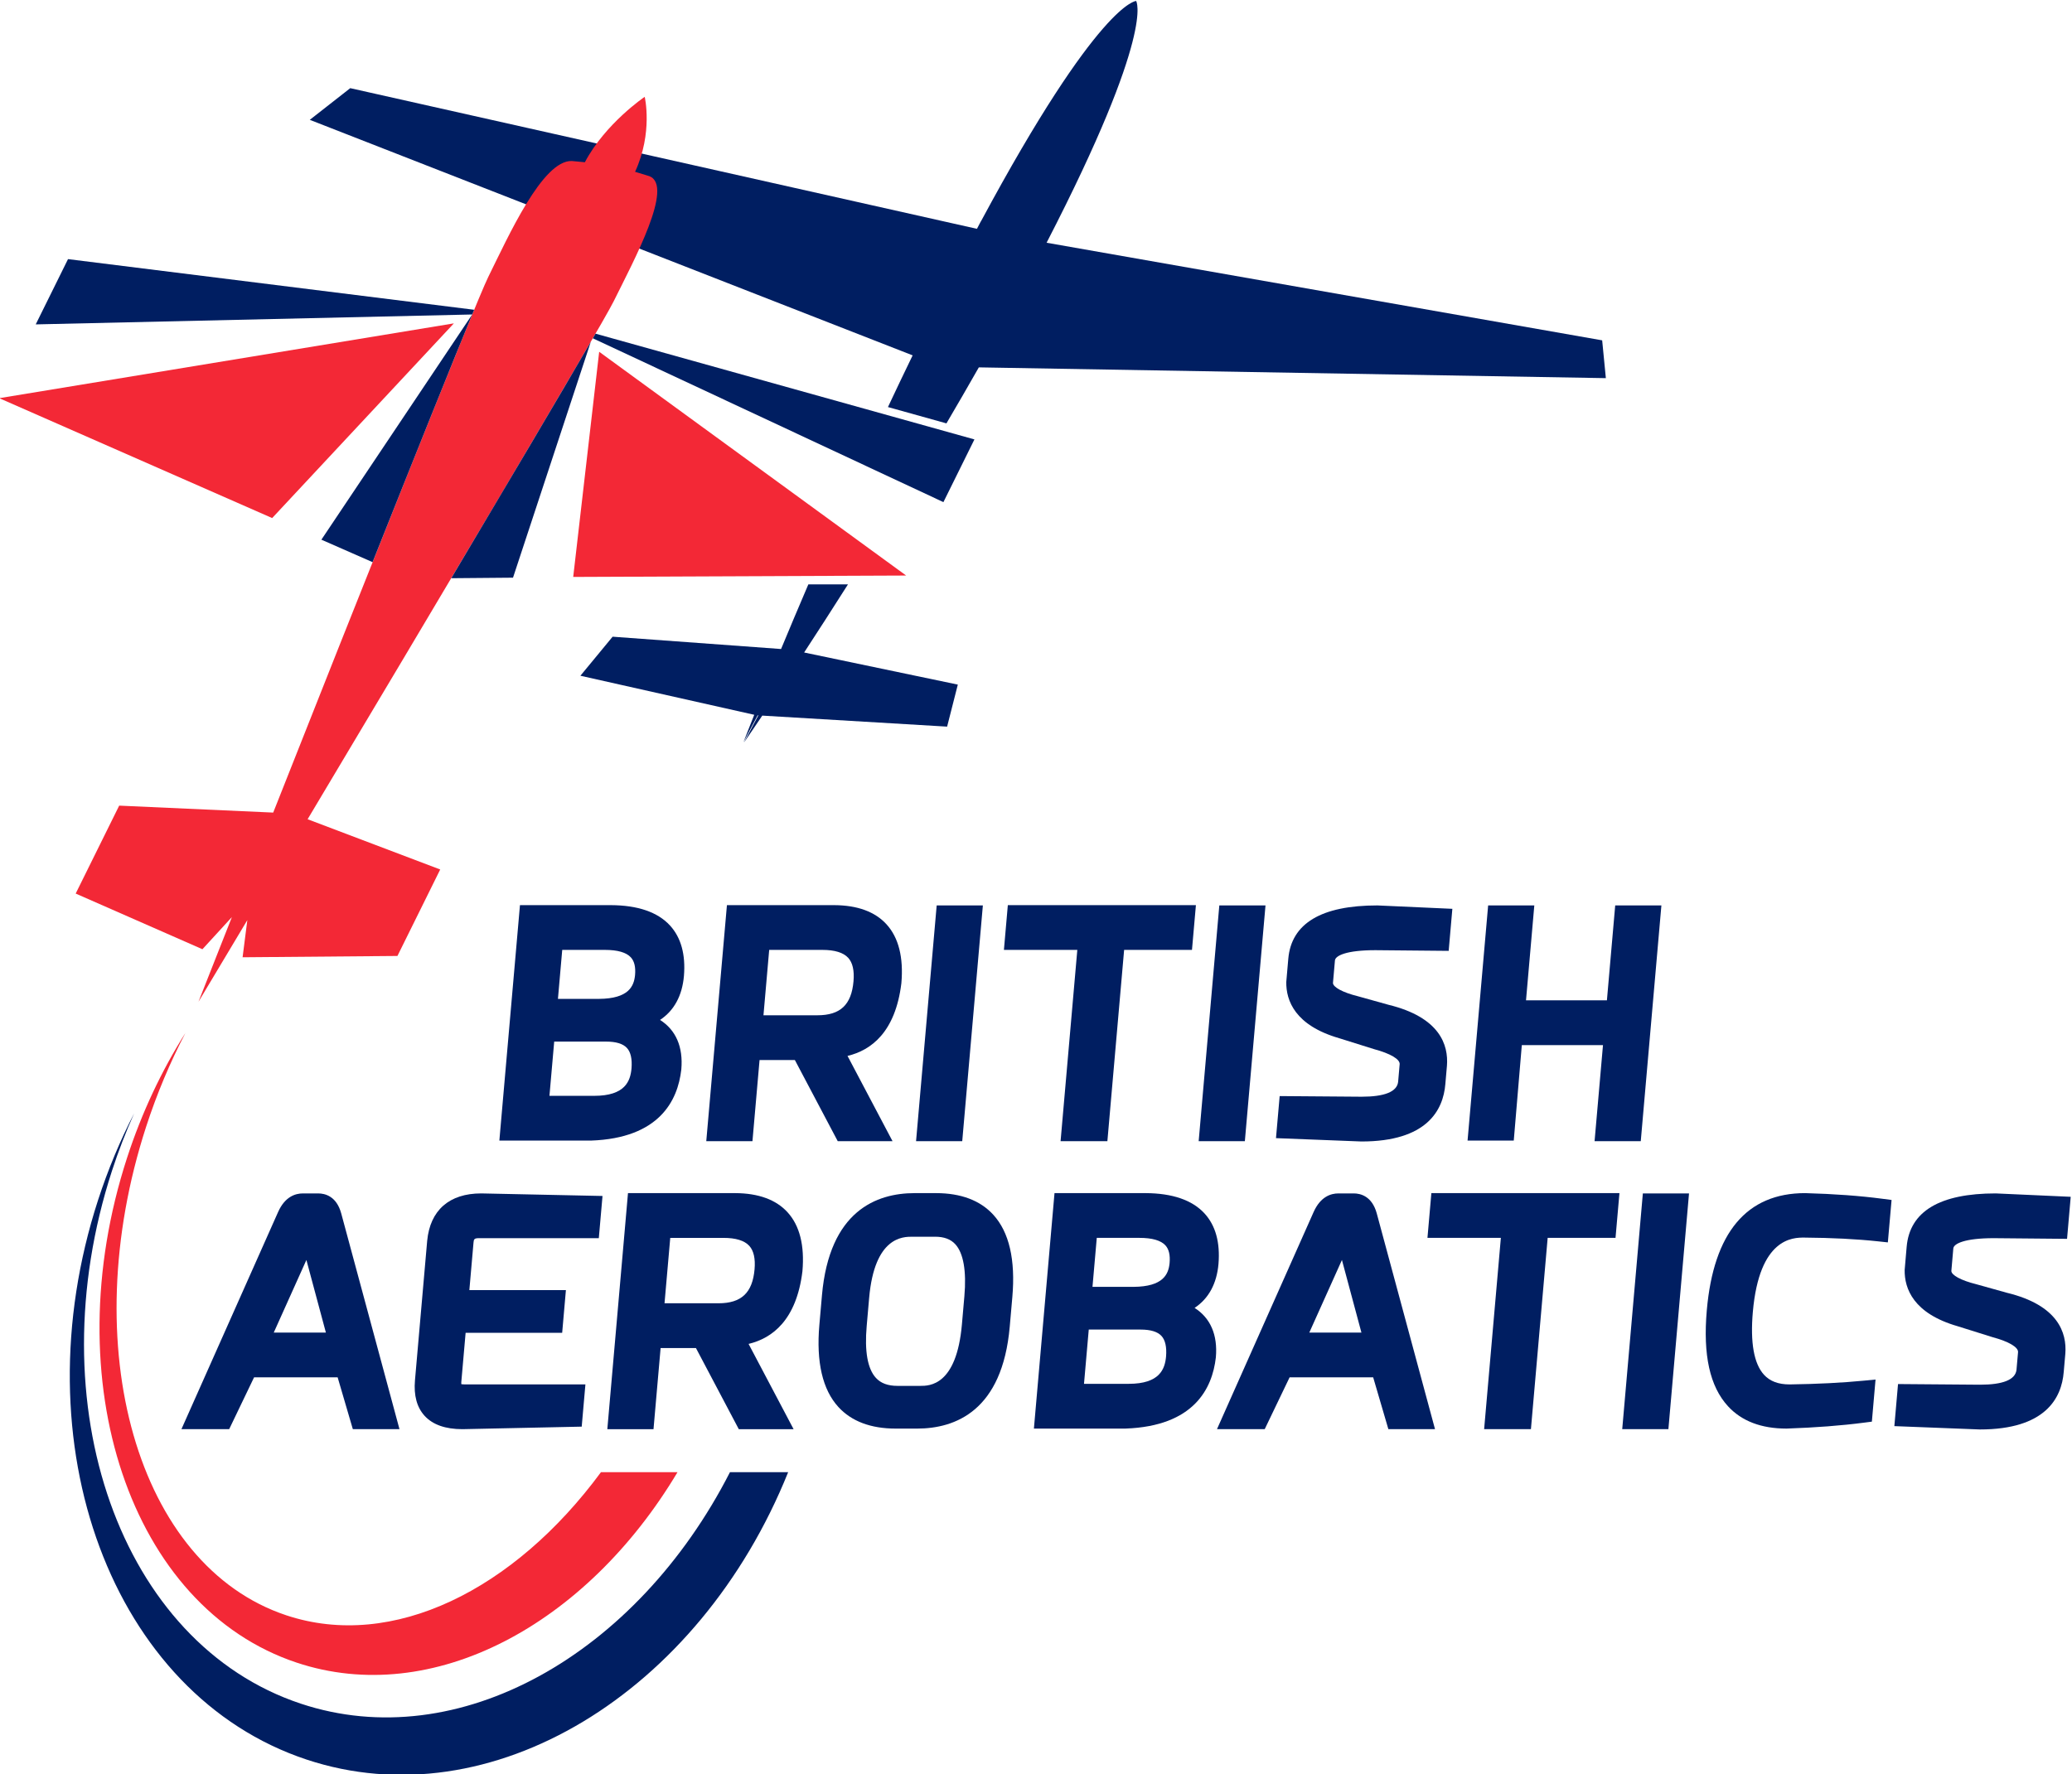 <svg xmlns:dc="http://purl.org/dc/elements/1.1/" xmlns:cc="http://creativecommons.org/ns#" xmlns:rdf="http://www.w3.org/1999/02/22-rdf-syntax-ns#" xmlns:svg="http://www.w3.org/2000/svg" xmlns="http://www.w3.org/2000/svg" version="1.1" id="svg2" xml:space="preserve" width="286.551" height="245.447" viewBox="0 0 286.551 245.447"><defs id="defs6"><clipPath clipPathUnits="userSpaceOnUse" id="clipPath18"><path d="m 0,612.288 858.898,0 L 858.898,0 0,0 Z" id="path16" /></clipPath></defs><g id="g10" transform="matrix(1.333,0,0,-1.333,-423.244,533.713)"><g id="g12"><g id="g14" clip-path="url(#clipPath18)"><g id="g20" transform="translate(483.735,365.066)"><path d="m 0,0 -57.64,10.129 c 11.345,22 9.29,25.089 9.29,25.089 0,0 -3.834,-0.038 -16.12,-22.905 l 0.053,0.116 c -0.151,-0.284 -0.299,-0.57 -0.449,-0.856 l -65.018,14.597 -4.198,-3.287 62.545,-24.442 c -0.875,-1.804 -1.729,-3.594 -2.562,-5.365 l 6.068,-1.693 c 1.119,1.905 2.243,3.845 3.361,5.812 L 0.383,-3.923 Z" style="fill:#001e61;fill-opacity:1;fill-rule:nonzero;stroke:none" id="path22" /></g><g id="g24" transform="translate(405.489,339.742)"><path d="m 0,0 -4.111,0 c -1.049,-2.447 -2,-4.706 -2.831,-6.709 l -17.477,1.278 -3.342,-4.051 18.036,-4.052 c -0.728,-1.821 -1.124,-2.847 -1.124,-2.847 l 1.478,2.79 0.07,-0.004 -1.489,-2.817 c 0,0 0.695,1.006 1.898,2.792 l 19.177,-1.143 1.11,4.361 -15.944,3.333 C -3.186,-4.982 -1.649,-2.6 0,0" style="fill:#001e61;fill-opacity:1;fill-rule:nonzero;stroke:none" id="path26" /></g><g id="g28" transform="translate(393.247,247.612)"><path d="m 0,0 c -9.684,-18.949 -28.194,-29.46 -44.534,-24.023 -18.709,6.226 -27.477,30.978 -19.584,55.29 0.67,2.065 1.446,4.053 2.303,5.971 -1.456,-2.825 -2.715,-5.833 -3.744,-9 -8.23,-25.355 1.447,-51.347 21.615,-58.059 19.1,-6.353 40.75,6.87 49.982,29.821 z" style="fill:#001e61;fill-opacity:1;fill-rule:nonzero;stroke:none" id="path30" /></g><g id="g32" transform="translate(379.864,247.612)"><path d="m 0,0 c -9.01,-12.229 -21.618,-18.526 -32.654,-14.854 -15.45,5.141 -21.957,27.84 -14.537,50.7 1.121,3.451 2.498,6.705 4.077,9.731 -2.455,-3.889 -4.523,-8.24 -6.061,-12.976 -7.526,-23.184 0.356,-46.63 17.606,-52.369 C -17.5,-24.45 -1.545,-15.896 7.942,0 Z" style="fill:#f32836;fill-opacity:1;fill-rule:nonzero;stroke:none" id="path34" /></g><g id="g36" transform="translate(383.032,289.519)"><path d="m 0,0 c -0.116,-1.329 -0.662,-2.855 -3.877,-2.855 l -4.638,0 0.493,5.629 5.388,0 c 1.026,0 1.751,-0.221 2.155,-0.659 C -0.084,1.687 0.077,0.974 0,0 m -7.189,12.29 4.428,0 c 1.314,0 2.219,-0.261 2.69,-0.774 0.367,-0.401 0.51,-1.005 0.437,-1.838 -0.111,-1.14 -0.637,-2.45 -3.747,-2.471 l -4.253,0 z m 2.987,-19.789 c 7.078,0.25 9,4.141 9.365,7.361 l 0.003,0.026 C 5.37,2.226 4.599,3.981 2.959,5.022 4.413,5.987 5.258,7.529 5.438,9.59 c 0.184,2.225 -0.304,3.987 -1.448,5.234 -1.273,1.388 -3.336,2.098 -6.136,2.11 l -9.428,0 -2.138,-24.434 1.091,0 z" style="fill:#001e61;fill-opacity:1;fill-rule:nonzero;stroke:none" id="path38" /></g><g id="g40" transform="translate(397.315,301.809)"><path d="M 0,0 5.516,0 C 6.794,0 7.696,-0.276 8.196,-0.822 8.659,-1.327 8.844,-2.147 8.747,-3.261 8.534,-5.698 7.379,-6.785 5.003,-6.785 l -5.597,0 z m -1,-11.431 3.665,0 4.447,-8.421 5.685,0 -4.67,8.849 c 2.449,0.585 4.969,2.462 5.586,7.538 0.235,2.683 -0.284,4.742 -1.542,6.121 C 10.979,3.964 9.153,4.633 6.74,4.644 l -11.125,0 -2.143,-24.496 4.791,0 z" style="fill:#001e61;fill-opacity:1;fill-rule:nonzero;stroke:none" id="path42" /></g><g id="g44" transform="translate(419.483,306.423)"><path d="m 0,0 -4.791,0 -2.14,-24.465 4.791,0 z" style="fill:#001e61;fill-opacity:1;fill-rule:nonzero;stroke:none" id="path46" /></g><g id="g48" transform="translate(427.546,281.958)"><path d="m 0,0 4.856,0 1.737,19.852 7.04,0 0.408,4.644 -19.513,0 -0.406,-4.644 7.615,0 z" style="fill:#001e61;fill-opacity:1;fill-rule:nonzero;stroke:none" id="path50" /></g><g id="g52" transform="translate(448.806,306.423)"><path d="m 0,0 -4.791,0 -2.142,-24.465 4.791,0 z" style="fill:#001e61;fill-opacity:1;fill-rule:nonzero;stroke:none" id="path54" /></g><g id="g56" transform="translate(467.465,287.887)"><path d="m 0,0 0.165,1.893 c 0.173,2.174 -0.741,5.038 -6.073,6.336 l -3.168,0.884 c -1.609,0.399 -2.573,0.95 -2.583,1.374 l 0.205,2.341 c 0.043,0.49 1.169,1.064 4.192,1.064 l 7.608,-0.071 0.381,4.363 -7.781,0.352 c -5.81,0 -8.919,-1.862 -9.24,-5.534 l -0.209,-2.414 c -0.026,-1.929 0.907,-4.507 5.49,-5.832 L -7.389,3.62 C -5.71,3.172 -4.695,2.573 -4.74,2.059 L -4.9,0.214 C -5.03,-0.8 -6.307,-1.314 -8.688,-1.314 l -8.501,0.066 -0.382,-4.365 8.869,-0.347 c 6.791,0 8.48,3.244 8.702,5.96" style="fill:#001e61;fill-opacity:1;fill-rule:nonzero;stroke:none" id="path58" /></g><g id="g60" transform="translate(475.399,291.929)"><path d="m 0,0 8.421,0 -0.873,-9.972 4.792,0 2.141,24.466 -4.792,0 -0.861,-9.849 -8.393,0 0.861,9.849 -4.79,0 -2.135,-24.404 4.793,0 z" style="fill:#001e61;fill-opacity:1;fill-rule:nonzero;stroke:none" id="path62" /></g><g id="g64" transform="translate(351.323,262.097)"><path d="m 0,0 -5.408,0 3.386,7.534 z m -0.793,14.44 -1.6,0 c -0.778,0 -1.856,-0.335 -2.566,-1.931 l -10.028,-22.534 4.953,0 2.583,5.38 8.67,0 1.577,-5.38 4.839,0 -6.044,22.39 C 1.1,14.171 -0.114,14.44 -0.793,14.44" style="fill:#001e61;fill-opacity:1;fill-rule:nonzero;stroke:none" id="path66" /></g><g id="g68" transform="translate(361.832,271.619)"><path d="m 0,0 -1.267,-14.478 c -0.137,-1.571 0.2,-2.811 1.002,-3.686 0.841,-0.917 2.153,-1.383 3.922,-1.383 l 10e-4,0 12.374,0.263 0.384,4.382 -12.547,0 c -0.204,0 -0.301,0.031 -0.322,0.023 -0.007,0.03 -0.017,0.1 -0.006,0.228 l 0.447,5.105 10.017,0 0.388,4.433 -10.017,0 0.431,4.931 c 0.03,0.339 0.066,0.456 0.564,0.456 l 12.436,0 L 18.19,4.653 5.603,4.919 C 2.292,4.919 0.302,3.172 0,0" style="fill:#001e61;fill-opacity:1;fill-rule:nonzero;stroke:none" id="path70" /></g><g id="g72" transform="translate(392.053,265.137)"><path d="m 0,0 -5.597,0 0.594,6.786 5.516,0 C 1.791,6.786 2.692,6.51 3.192,5.964 3.655,5.459 3.841,4.639 3.744,3.525 3.53,1.087 2.376,0 0,0 m 1.741,11.431 -11.129,0 -2.143,-24.496 4.791,0 0.737,8.42 3.665,0 4.446,-8.42 5.685,0 -4.669,8.848 C 5.572,-3.632 8.092,-1.755 8.71,3.321 8.945,6.004 8.426,8.063 7.168,9.442 5.975,10.751 4.149,11.419 1.741,11.431" style="fill:#001e61;fill-opacity:1;fill-rule:nonzero;stroke:none" id="path74" /></g><g id="g76" transform="translate(412.996,256.565)"><path d="m 0,0 -2.368,0 c -0.997,0 -1.73,0.271 -2.24,0.828 -0.866,0.944 -1.188,2.755 -0.958,5.381 l 0.255,2.918 c 0.557,6.352 3.504,6.352 4.472,6.352 l 2.368,0 c 0.931,0 1.619,-0.255 2.102,-0.783 0.842,-0.919 1.167,-2.785 0.938,-5.395 L 4.314,6.383 C 3.755,0 0.929,0 0,0 m 1.621,20.003 -2.208,0 c -3.965,0 -8.853,-1.841 -9.62,-10.61 l -0.269,-3.071 c -0.337,-3.852 0.329,-6.718 1.977,-8.517 1.361,-1.485 3.362,-2.238 5.949,-2.238 l 2.208,0 c 3.966,0 8.853,1.836 9.618,10.581 l 0.269,3.071 c 0.338,3.868 -0.328,6.743 -1.981,8.547 -1.36,1.484 -3.359,2.237 -5.943,2.237" style="fill:#001e61;fill-opacity:1;fill-rule:nonzero;stroke:none" id="path78" /></g><g id="g80" transform="translate(438.491,259.63)"><path d="m 0,0 c -0.117,-1.328 -0.665,-2.852 -3.878,-2.852 l -4.637,0 0.493,5.63 5.388,0 c 1.026,0 1.751,-0.221 2.155,-0.659 C -0.085,1.692 0.076,0.979 0,0 m -7.19,12.294 4.428,0 c 1.315,0 2.219,-0.261 2.691,-0.774 C 0.295,11.119 0.438,10.517 0.365,9.676 0.254,8.538 -0.275,7.231 -3.381,7.211 l -4.254,0 z M 2.959,5.026 c 1.453,0.965 2.299,2.507 2.479,4.568 0.183,2.225 -0.304,3.987 -1.449,5.235 -1.272,1.388 -3.336,2.098 -6.132,2.109 l -9.432,0 -2.137,-24.435 1.091,0 8.419,10e-4 c 7.079,0.251 9,4.142 9.367,7.388 C 5.37,2.229 4.599,3.985 2.959,5.026" style="fill:#001e61;fill-opacity:1;fill-rule:nonzero;stroke:none" id="path82" /></g><g id="g84" transform="translate(458.758,262.097)"><path d="m 0,0 -5.407,0 3.385,7.534 z m -0.794,14.44 -1.6,0 c -0.778,0 -1.856,-0.335 -2.566,-1.931 l -10.026,-22.534 4.952,0 2.583,5.38 8.67,0 1.577,-5.38 4.839,0 -6.044,22.39 c -0.492,1.806 -1.705,2.075 -2.385,2.075" style="fill:#001e61;fill-opacity:1;fill-rule:nonzero;stroke:none" id="path86" /></g><g id="g88" transform="translate(465.609,271.924)"><path d="m 0,0 7.616,0 -1.736,-19.852 4.855,0 1.737,19.852 7.04,0 0.407,4.645 -19.512,0 z" style="fill:#001e61;fill-opacity:1;fill-rule:nonzero;stroke:none" id="path90" /></g><g id="g92" transform="translate(485.816,252.072)"><path d="m 0,0 4.79,0 2.14,24.466 -4.79,0 z" style="fill:#001e61;fill-opacity:1;fill-rule:nonzero;stroke:none" id="path94" /></g><g id="g96" transform="translate(504.794,276.568)"><path d="m 0,0 c -6.064,0 -9.498,-4.092 -10.204,-12.161 -0.406,-4.641 0.312,-7.896 2.195,-9.951 1.413,-1.541 3.446,-2.323 6.077,-2.323 l 0.003,0 c 2.999,0.102 5.709,0.31 8.054,0.617 l 0.797,0.103 0.381,4.371 -1.198,-0.117 c -2.243,-0.219 -4.843,-0.351 -7.713,-0.391 -1.172,0 -2.041,0.327 -2.657,0.998 -1.049,1.145 -1.44,3.338 -1.163,6.519 0.676,7.721 4.177,7.721 5.321,7.721 2.873,-0.021 5.455,-0.152 7.673,-0.39 L 8.58,-5.113 8.966,-0.711 8.017,-0.586 C 5.694,-0.279 3.007,-0.082 0,0" style="fill:#001e61;fill-opacity:1;fill-rule:nonzero;stroke:none" id="path98" /></g><g id="g100" transform="translate(524.362,271.893)"><path d="m 0,0 7.604,-0.07 0.38,4.363 -7.78,0.352 c -5.81,0 -8.919,-1.863 -9.24,-5.535 l -0.208,-2.414 c -0.027,-1.929 0.907,-4.508 5.49,-5.832 l 3.623,-1.136 c 1.68,-0.449 2.694,-1.046 2.65,-1.561 l -0.162,-1.846 c -0.128,-1.013 -1.405,-1.528 -3.786,-1.528 l -8.503,0.068 -0.381,-4.366 8.87,-0.347 c 6.791,0 8.48,3.245 8.701,5.96 l 0.166,1.893 c 0.172,2.177 -0.744,5.043 -6.058,6.331 l -3.183,0.889 c -1.61,0.398 -2.574,0.949 -2.583,1.375 l 0.204,2.341 C -4.153,-0.573 -3.028,-0.001 0,0" style="fill:#001e61;fill-opacity:1;fill-rule:nonzero;stroke:none" id="path102" /></g><g id="g104" transform="translate(399.768,332.918)"><path d="M 0,0 -0.059,0.012" style="fill:#001e61;fill-opacity:1;fill-rule:nonzero;stroke:none" id="path106" /></g><g id="g108" transform="translate(384.889,382.101)"><path d="M 0,0 -1.408,0.433 -1.49,0.449 c 1.878,4.07 1.001,7.787 1.001,7.787 0,0 -4.086,-2.756 -6.208,-6.788 l -1.361,0.128 c -3.029,0.094 -6.552,-7.766 -8.657,-12.022 -1.38,-2.79 -13.874,-34.253 -22.317,-55.596 l -15.979,0.721 -4.513,-9.125 13.149,-5.777 3.057,3.336 c -2.122,-5.375 -3.468,-8.79 -3.468,-8.79 0,0 1.971,3.292 5.07,8.476 l -0.492,-3.856 16.065,0.136 4.438,8.973 -13.757,5.216 c 12.293,20.59 30.371,50.952 31.751,53.742 C -1.607,-8.733 2.579,-1.003 0,0" style="fill:#f32836;fill-opacity:1;fill-rule:nonzero;stroke:none" id="path110" /></g><g id="g112" transform="translate(364.601,366.827)"><path d="m 0,0 -47.168,-7.763 28.317,-12.441 z" style="fill:#f32836;fill-opacity:1;fill-rule:nonzero;stroke:none" id="path114" /></g><g id="g116" transform="translate(379.676,363.878)"><path d="m 0,0 -2.694,-23.365 34.541,0.145 z" style="fill:#f32836;fill-opacity:1;fill-rule:nonzero;stroke:none" id="path118" /></g><g id="g120" transform="translate(379.297,365.759)"><path d="m 0,0 c -0.09,-0.155 -0.183,-0.317 -0.278,-0.481 l 36.371,-17.002 3.218,6.508 z" style="fill:#001e61;fill-opacity:1;fill-rule:nonzero;stroke:none" id="path122" /></g><g id="g124" transform="translate(350.856,344.38)"><path d="M 0,0 5.311,-2.333 C 9.688,8.66 13.716,18.71 15.85,23.858 l -42.137,5.257 -3.35,-6.774 45.284,1.028 z" style="fill:#001e61;fill-opacity:1;fill-rule:nonzero;stroke:none" id="path126" /></g><g id="g128" transform="translate(364.33,340.381)"><path d="m 0,0 6.407,0.055 8.07,24.477 C 11.454,19.317 5.978,10.059 0,0" style="fill:#001e61;fill-opacity:1;fill-rule:nonzero;stroke:none" id="path130" /></g></g></g></g></svg>
